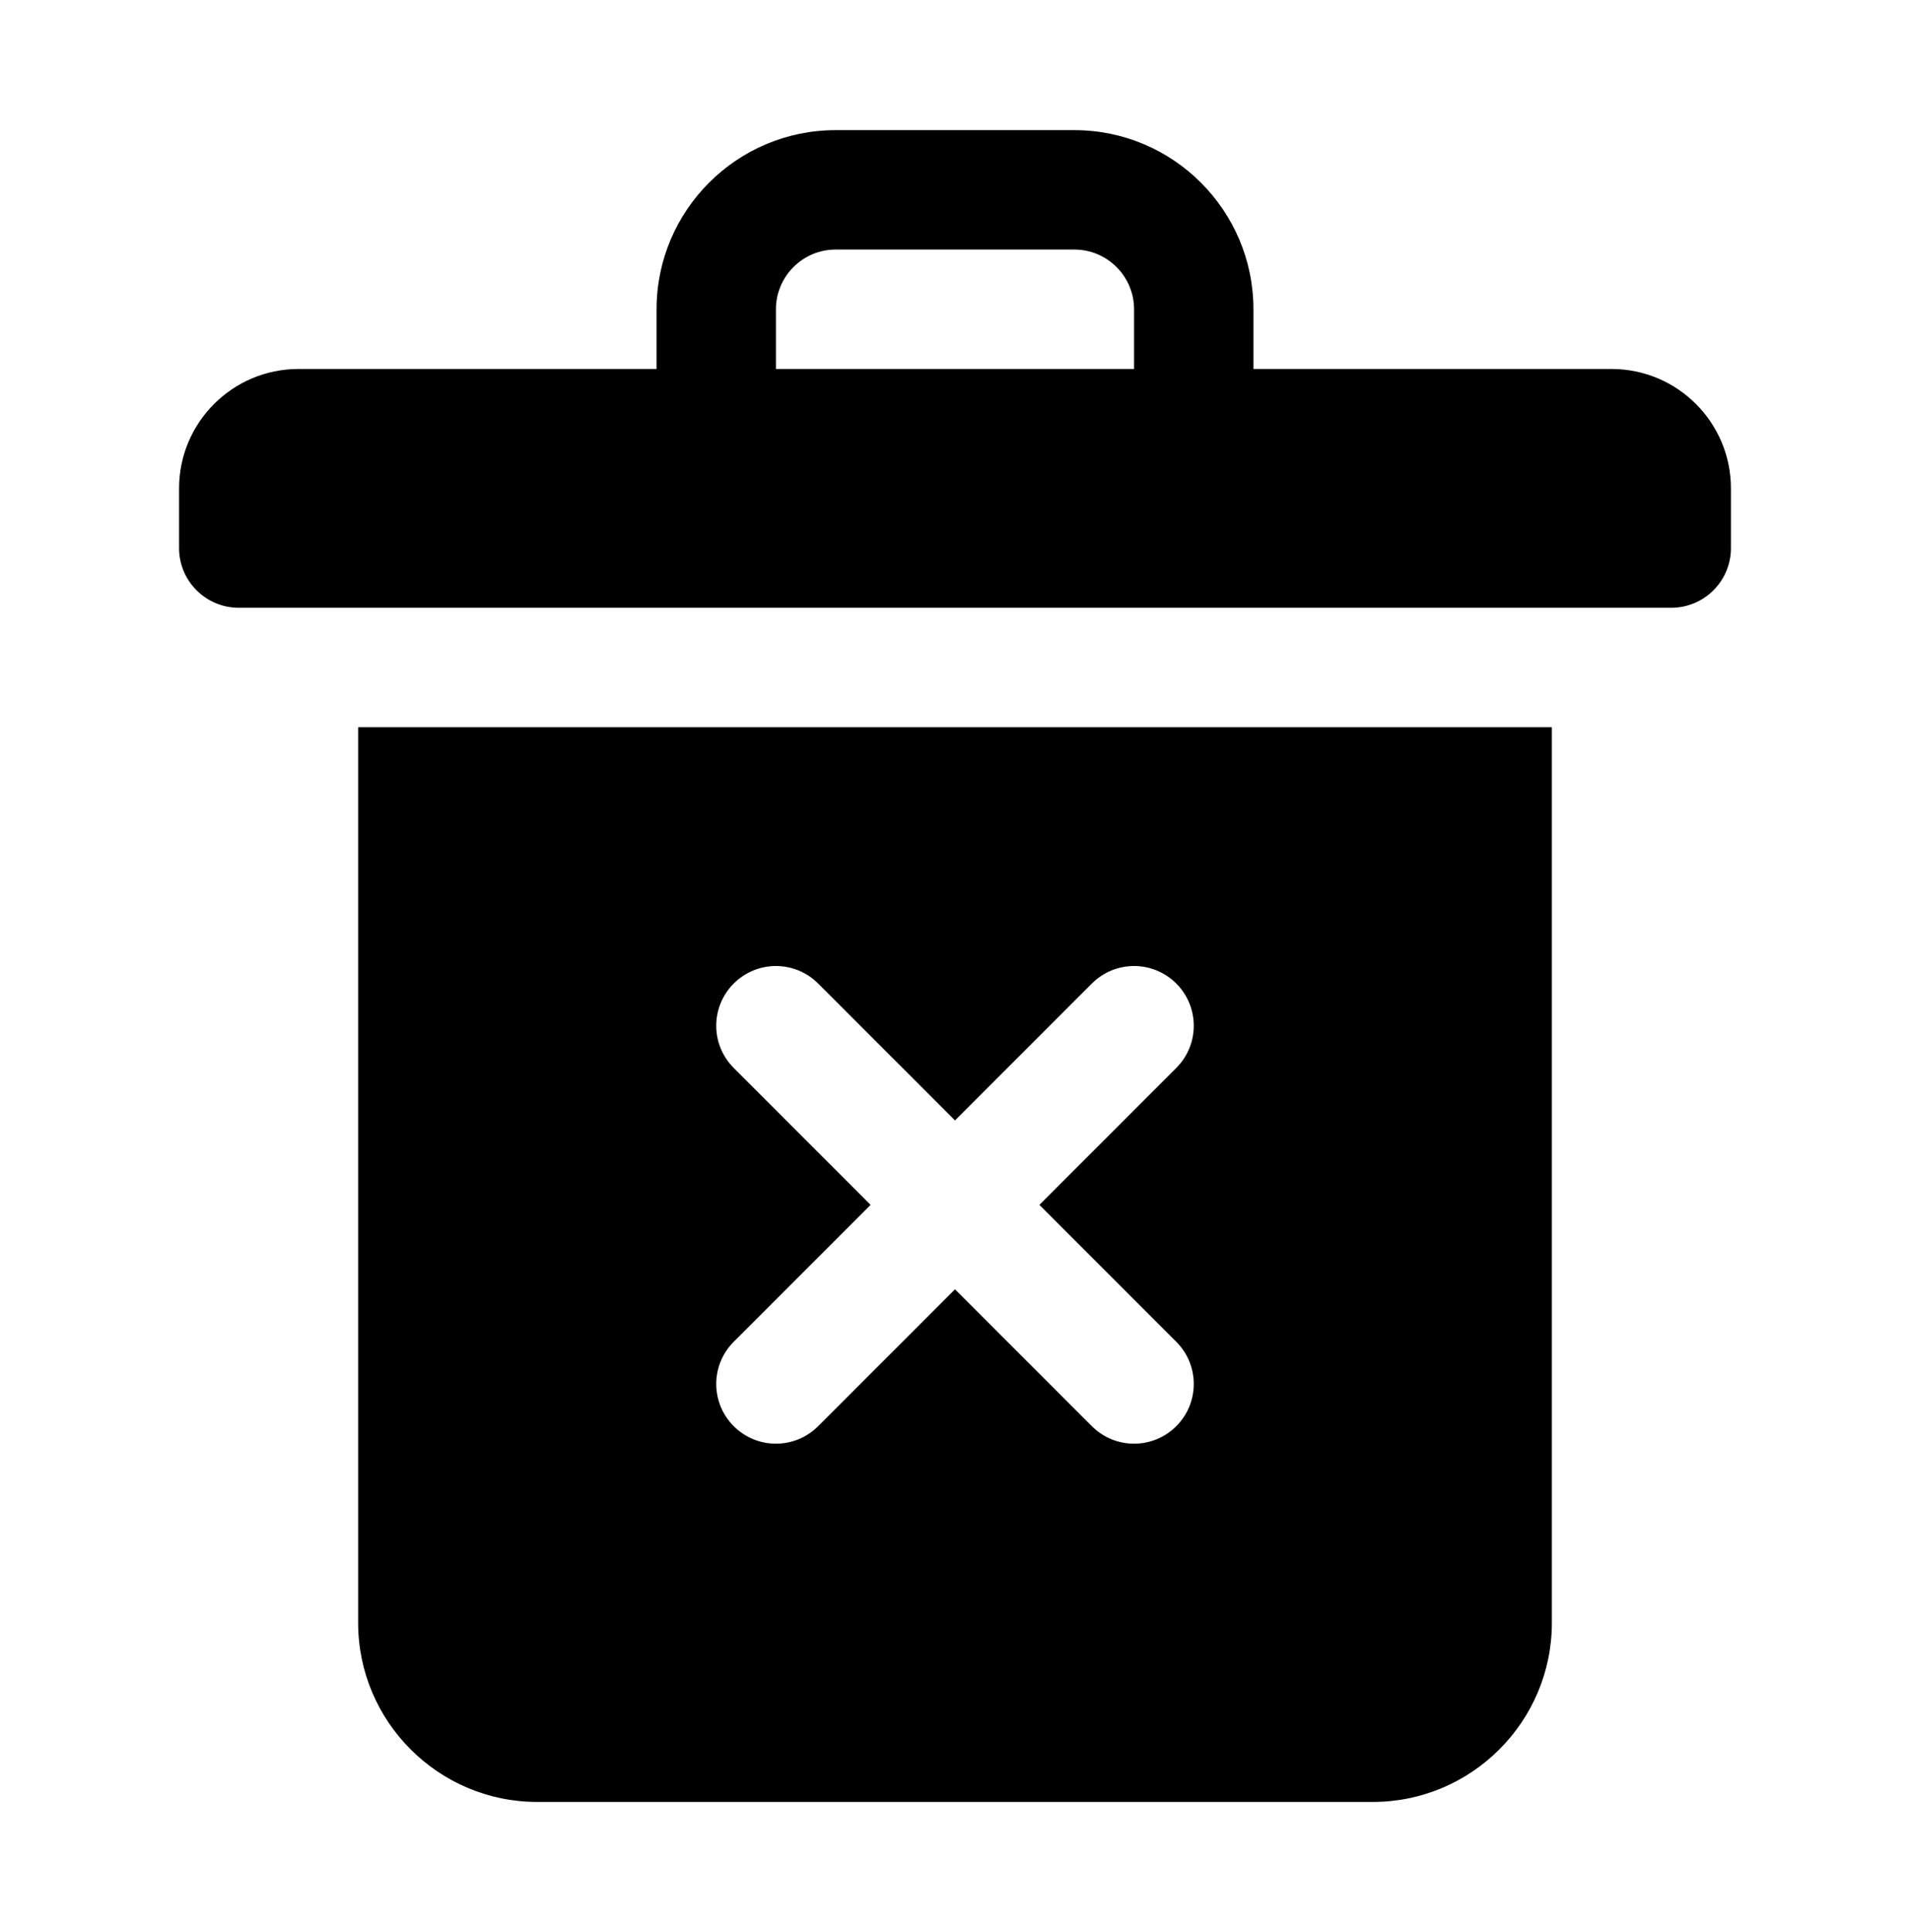 <svg width="89" height="90" viewBox="0 0 89 90" fill="none" xmlns="http://www.w3.org/2000/svg">
<path d="M75.094 17.188H58.406V14.406C58.406 9.806 54.663 6.062 50.062 6.062H38.938C34.337 6.062 30.594 9.806 30.594 14.406V17.188H13.906C10.838 17.188 8.344 19.682 8.344 22.75V25.531C8.344 27.067 9.59 28.312 11.125 28.312H77.875C79.41 28.312 80.656 27.067 80.656 25.531V22.75C80.656 19.682 78.162 17.188 75.094 17.188ZM36.156 14.406C36.156 12.874 37.405 11.625 38.938 11.625H50.062C51.595 11.625 52.844 12.874 52.844 14.406V17.188H36.156V14.406Z" fill="black"/>
<path d="M16.688 33.875V75.594C16.688 80.194 20.431 83.938 25.031 83.938H63.969C68.569 83.938 72.312 80.194 72.312 75.594V33.875H16.688ZM54.81 62.502C55.898 63.59 55.898 65.348 54.81 66.435C53.723 67.523 51.965 67.523 50.877 66.435L44.5 60.058L38.123 66.435C37.035 67.523 35.277 67.523 34.19 66.435C33.102 65.348 33.102 63.59 34.19 62.502L40.567 56.125L34.19 49.748C33.102 48.66 33.102 46.902 34.19 45.815C35.277 44.727 37.035 44.727 38.123 45.815L44.5 52.192L50.877 45.815C51.965 44.727 53.723 44.727 54.81 45.815C55.898 46.902 55.898 48.66 54.81 49.748L48.433 56.125L54.81 62.502Z" fill="black"/>
</svg>
